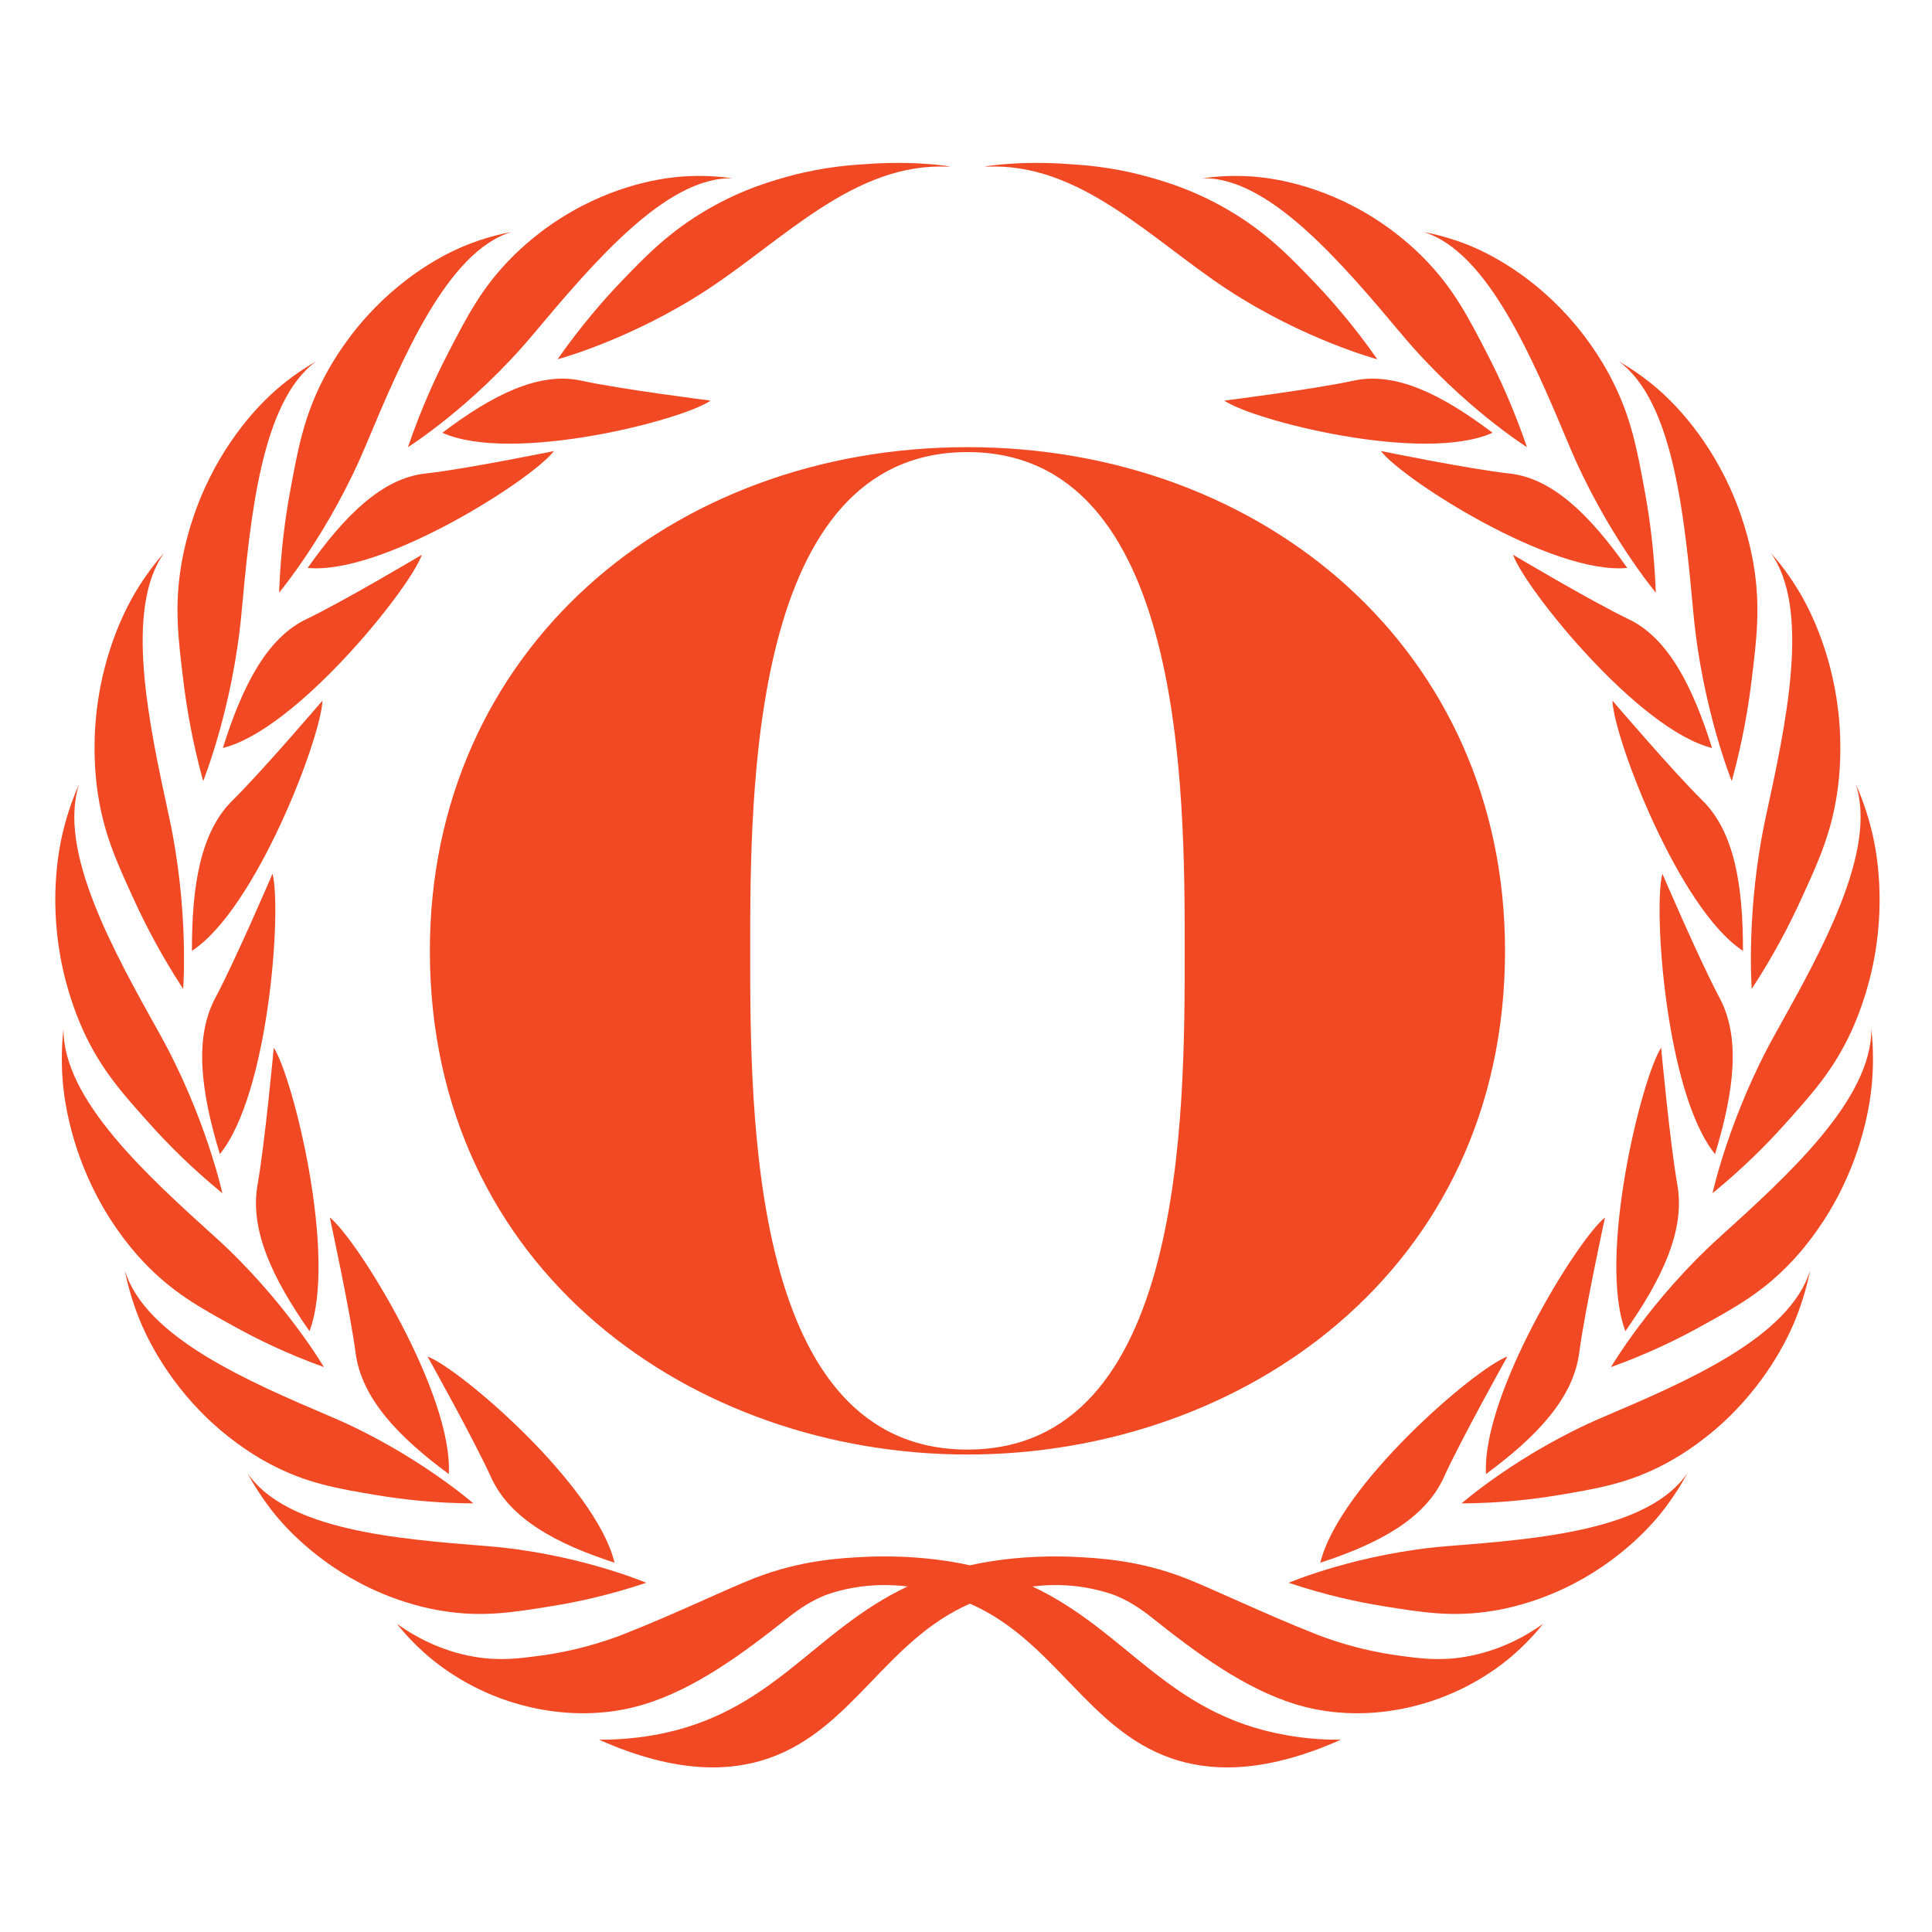 <?xml version="1.0" encoding="utf-8"?>
<!-- Generator: Adobe Illustrator 19.2.1, SVG Export Plug-In . SVG Version: 6.00 Build 0)  -->
<svg version="1.1" id="Layer_1" xmlns="http://www.w3.org/2000/svg" xmlns:xlink="http://www.w3.org/1999/xlink" x="0px" y="0px"
	 viewBox="0 0 2000 2000" style="enable-background:new 0 0 2000 2000;" xml:space="preserve">
<style type="text/css">
	.st0{fill:#F04923;}
</style>
<g>
	<g>
		<path class="st0" d="M1558,984.3c0,331.6-273.1,521.4-556.5,521.4c-283.4,0-556.5-189.9-556.5-521.4
			c0-311.1,249.8-521.4,556.5-521.4C1308.2,462.9,1558,673.2,1558,984.3z M1226.4,984.3c0-166.5,0-516.3-224.9-516.3
			c-224.9,0-224.9,349.8-224.9,516.3c0,170.9,0,516.3,224.9,516.3C1226.4,1500.6,1226.4,1155.2,1226.4,984.3z"/>
	</g>
	<g>
		<g>
			<g>
				<path class="st0" d="M1619.5,1644.2c-33.6,15.9-62,21.4-73.3,23.2c-41.9,7-73.4,1.9-115.3-4.9c-24.2-3.9-57.7-10.9-96.9-24
					c0,0,72.1-30.7,165.1-38c93-7.4,207.7-16.3,248-75.9c-6.2,11.4-15.6,26.9-29,43.5C1710.3,1577.5,1677.3,1616.8,1619.5,1644.2z"
					/>
				<path class="st0" d="M1560.4,1404.3c0,0-47.7,85.3-65.7,124.9c-19.5,43-67.1,68.7-127.9,88.5
					C1386.3,1537.5,1527,1416.6,1560.4,1404.3z"/>
			</g>
			<g>
				<path class="st0" d="M1786.7,1469.8c-27.5,26-53,40.3-63.2,45.7c-37.9,20.1-69.4,25.4-111.3,32.4c-24.2,4-58.1,8.2-99.2,8.4
					c0,0,59.9-52.4,146.4-89.3c86.5-36.9,193.2-82.4,214.5-152.1c-2.6,12.9-7.1,30.6-15.2,50.8
					C1854.1,1377.1,1833.9,1425.2,1786.7,1469.8z"/>
				<path class="st0" d="M1661.5,1260.3c0,0-21,96.6-26.7,140.1c-6.2,47.3-44.3,87-96.5,125.5
					C1533.9,1443.2,1633.2,1282.8,1661.5,1260.3z"/>
			</g>
			<g>
				<path class="st0" d="M1901.2,1241c-18.2,33.9-38.1,56.1-46.1,64.6c-29.9,31.9-58.1,47.5-95.8,68.2c-21.7,12-52.6,27.4-91.6,41.4
					c0,0,41-69.8,111.9-134c70.9-64.2,158.4-143.2,157.6-216.6c1.4,13.1,2.5,31.4,0.9,53.2C1937.2,1130.4,1932.5,1182.8,1901.2,1241
					z"/>
				<path class="st0" d="M1719.6,1084.6c0,0,9.1,98.6,16.8,141.9c8.3,46.9-15.8,97.4-53.8,151.5
					C1653.5,1301,1699.5,1115.4,1719.6,1084.6z"/>
			</g>
			<g>
				<path class="st0" d="M1940.5,990.4c-6.9,38.3-19,66.1-23.9,77c-18.6,40.4-40.6,64.8-69.8,97.3c-16.9,18.8-41.4,43.9-74,70.5
					c0,0,17.5-80.1,65-165.1c47.5-85,106.2-189.7,83.1-258.9c5.3,11.9,11.9,28.9,17,50.1C1940.8,873.4,1952.4,924.6,1940.5,990.4z"
					/>
				<path class="st0" d="M1720.9,904.5c0,0,38.7,90.2,59.2,128.5c22.2,41.6,14.8,97.6-4.7,161.7
					C1724.4,1131.9,1711.3,940.5,1720.9,904.5z"/>
			</g>
			<g>
				<path class="st0" d="M1903,736.5c4.4,38.7,0.9,69.1-0.7,81c-6.1,44.5-20,74.8-38.6,115.2c-10.7,23.3-26.9,55.2-50.3,91
					c0,0-6.3-82,14.6-178.3c20.9-96.3,46.8-215,4.9-273.4c8.5,9.6,19.7,23.7,30.6,42.2C1869.8,625,1895.4,670,1903,736.5z"/>
				<path class="st0" d="M1669.2,725.3c0,0,62.8,73.5,93.2,103.4c33,32.5,42.1,88.2,41.9,155.6
					C1737.7,940.9,1670.3,762.8,1669.2,725.3z"/>
			</g>
			<g>
				<path class="st0" d="M1791.4,506.1c15.8,35.2,21.6,65.2,23.7,77.1c7.6,44.2,3.5,77.7-2,122.2c-3.1,25.7-8.9,61.4-20.4,103.2
					c0,0-30.6-75.6-39.7-173.9c-9.1-98.3-20.3-219.5-77.5-260.8c10.9,6.3,25.8,15.8,41.7,29.7
					C1726.3,411.6,1764.2,445.6,1791.4,506.1z"/>
				<path class="st0" d="M1566.3,574.3c0,0,81.6,48.5,119.5,66.6c41.1,19.6,66.4,69.5,86.5,133.4
					C1696.1,755.6,1578.7,609.4,1566.3,574.3z"/>
			</g>
			<path class="st0" d="M1622.8,327c25.5,28.1,39.9,54.6,45.4,65.2c20.3,39.4,26.4,72.5,34.5,116.6c4.7,25.5,9.8,61.2,11.4,104.7
				c0,0-51.6-61.5-89.5-151.8c-37.9-90.3-84.6-201.6-151.2-221.6c12.2,2.3,29.2,6.4,48.4,14.3C1532.9,259,1579,278.7,1622.8,327z"/>
			<path class="st0" d="M1429.5,466.9c0,0,91.9,18.8,133.2,23.3c44.8,4.9,83.7,43.7,121.8,97.7
				C1606.7,595.5,1451.7,496.1,1429.5,466.9z"/>
			<path class="st0" d="M1411.5,219.2c32.4,18.6,53.7,39.2,62,47.6c30.7,31,46,60.6,66.3,100c11.8,22.8,26.9,55.2,40.9,96.1
				c0,0-66.8-42-128.8-115.8c-62-73.8-138.4-164.8-207.6-162.5c12.3-1.7,29.6-3.3,50.2-2C1306.3,183.3,1355.9,187.2,1411.5,219.2z"
				/>
			<path class="st0" d="M1267.4,414.7c0,0,92.9-11.7,133.6-20.6c44.1-9.7,92.3,14.8,144.1,53.9
				C1473.1,480.2,1297,435.3,1267.4,414.7z"/>
			<path class="st0" d="M1270,216.5c39.7,22.9,64.4,48.3,90.6,75.7c17.4,18.2,40.7,44.7,65.2,79.7c0,0-75.3-20-154.7-71.9
				c-79.4-51.9-153.2-132.4-250.3-127.4c-7.3,0.4,28.1-6,76.6-3.3c22.6,1.3,50.7,3,86.5,12.5C1201,186.4,1233,195.1,1270,216.5z"/>
			<path class="st0" d="M1597.4,1681c-7.4,9.3-18.2,21.3-32.5,33.6c-10.1,8.6-43.6,35.8-94.3,49.8c-16.4,4.5-68.8,18.2-128.9,0
				c-53.1-16.1-103.2-53.2-148.2-89c-13.9-11.1-26-18.6-38.9-23.8c-2-0.8-4.3-1.6-6.9-2.4c-4.9-1.5-12.7-3.7-22.4-5.5
				c-20.6-3.7-39.8-3.4-56.5-1.4c98.6,46.6,139.6,131.9,262,153.8c25,4.5,45.6,5,57.3,4.8c-83.4,37.3-139.6,31.9-176.1,19.1
				c-86.3-30.2-120.4-121.6-207.9-159.9c-87.4,38.3-121.5,129.7-207.9,159.9c-36.5,12.8-92.6,18.2-176.1-19.1
				c11.7,0.1,32.3-0.4,57.3-4.8c122.4-22,163.5-107.2,262.1-153.8c-16.7-2-35.8-2.3-56.5,1.4c-9.7,1.7-17.5,3.9-22.4,5.5
				c-2.6,0.8-4.9,1.7-6.9,2.4c-12.9,5.2-25,12.7-38.9,23.8c-45,35.8-95.1,72.9-148.2,89c-60.1,18.2-112.4,4.5-128.9,0
				c-50.7-13.9-84.2-41.2-94.3-49.8c-14.4-12.3-25.1-24.3-32.5-33.6c17.2,12.2,44.7,28.2,80.8,34.2c26,4.4,46.8,1.5,67.9-1.3
				c45.3-6.1,78.5-19.3,86.8-22.5c52.8-20.8,105.9-46.5,134.3-57.6c49.1-19.2,91.9-21,114.5-22.1c11.9-0.6,58.3-2.5,108.8,8.7
				c50.5-11.2,96.9-9.3,108.8-8.7c22.6,1.2,65.4,2.9,114.5,22.1c28.4,11.1,81.5,36.8,134.3,57.6c8.3,3.3,41.5,16.4,86.8,22.5
				c21,2.9,41.9,5.7,67.9,1.3C1552.8,1709.1,1580.3,1693.2,1597.4,1681z"/>
		</g>
		<g>
			<g>
				<path class="st0" d="M383.5,1644.2c33.6,15.9,62,21.4,73.3,23.2c41.9,7,73.4,1.9,115.3-4.9c24.2-3.9,57.7-10.9,96.9-24
					c0,0-72.1-30.7-165.1-38c-93-7.4-207.7-16.3-248-75.9c6.2,11.4,15.6,26.9,29,43.5C292.7,1577.5,325.7,1616.8,383.5,1644.2z"/>
				<path class="st0" d="M442.6,1404.3c0,0,47.7,85.3,65.7,124.9c19.5,43,67.1,68.7,127.9,88.5
					C616.7,1537.5,476,1416.6,442.6,1404.3z"/>
			</g>
			<g>
				<path class="st0" d="M216.3,1469.8c27.5,26,53,40.3,63.2,45.7c37.9,20.1,69.4,25.4,111.3,32.4c24.2,4,58.1,8.2,99.2,8.4
					c0,0-59.9-52.4-146.4-89.3c-86.5-36.9-193.2-82.4-214.5-152.1c2.6,12.9,7.1,30.6,15.2,50.8
					C148.9,1377.1,169.1,1425.2,216.3,1469.8z"/>
				<path class="st0" d="M341.4,1260.3c0,0,21,96.6,26.7,140.1c6.2,47.3,44.3,87,96.5,125.5C469.1,1443.2,369.8,1282.8,341.4,1260.3
					z"/>
			</g>
			<g>
				<path class="st0" d="M101.8,1241c18.2,33.9,38.1,56.1,46.1,64.6c29.9,31.9,58.1,47.5,95.8,68.2c21.7,12,52.6,27.4,91.6,41.4
					c0,0-41-69.8-111.9-134C152.4,1217,64.9,1138,65.7,1064.7c-1.4,13.1-2.5,31.4-0.9,53.2C65.8,1130.4,70.5,1182.8,101.8,1241z"/>
				<path class="st0" d="M283.4,1084.6c0,0-9.1,98.6-16.8,141.9c-8.3,46.9,15.8,97.4,53.8,151.5
					C349.4,1301,303.5,1115.4,283.4,1084.6z"/>
			</g>
			<g>
				<path class="st0" d="M62.5,990.4c6.9,38.3,19,66.1,23.9,77c18.6,40.4,40.6,64.8,69.8,97.3c16.9,18.8,41.4,43.9,74,70.5
					c0,0-17.5-80.1-65-165.1C117.7,985,59,880.3,82.1,811.2c-5.3,11.9-11.9,28.9-17,50.1C62.2,873.4,50.6,924.6,62.5,990.4z"/>
				<path class="st0" d="M282.1,904.5c0,0-38.7,90.2-59.2,128.5c-22.2,41.6-14.8,97.6,4.7,161.7
					C278.6,1131.9,291.7,940.5,282.1,904.5z"/>
			</g>
			<g>
				<path class="st0" d="M100,736.5c-4.4,38.7-0.9,69.1,0.7,81c6.1,44.5,20,74.8,38.6,115.2c10.7,23.3,26.9,55.2,50.3,91
					c0,0,6.3-82-14.6-178.3c-20.9-96.3-46.8-215-4.9-273.4c-8.5,9.6-19.7,23.7-30.6,42.2C133.2,625,107.5,670,100,736.5z"/>
				<path class="st0" d="M333.8,725.3c0,0-62.8,73.5-93.2,103.4c-33,32.5-42.1,88.2-41.9,155.6C265.2,940.9,332.6,762.8,333.8,725.3
					z"/>
			</g>
			<g>
				<path class="st0" d="M211.6,506.1c-15.8,35.2-21.6,65.2-23.7,77.1c-7.6,44.2-3.5,77.7,2,122.2c3.1,25.7,8.9,61.4,20.4,103.2
					c0,0,30.6-75.6,39.7-173.9c9.1-98.3,20.3-219.5,77.5-260.8c-10.9,6.3-25.8,15.8-41.7,29.7C276.7,411.6,238.8,445.6,211.6,506.1z
					"/>
				<path class="st0" d="M436.7,574.3c0,0-81.6,48.5-119.5,66.6c-41.1,19.6-66.4,69.5-86.5,133.4
					C306.9,755.6,424.3,609.4,436.7,574.3z"/>
			</g>
			<path class="st0" d="M380.2,327c-25.5,28.1-39.9,54.6-45.4,65.2c-20.3,39.4-26.4,72.5-34.5,116.6c-4.7,25.5-9.8,61.2-11.4,104.7
				c0,0,51.6-61.5,89.5-151.8c37.9-90.3,84.6-201.6,151.2-221.6c-12.2,2.3-29.2,6.4-48.4,14.3C470,259,424,278.7,380.2,327z"/>
			<path class="st0" d="M573.5,466.9c0,0-91.9,18.8-133.2,23.3c-44.8,4.9-83.7,43.7-121.8,97.7C396.3,595.5,551.2,496.1,573.5,466.9
				z"/>
			<path class="st0" d="M591.5,219.2c-32.4,18.6-53.7,39.2-62,47.6c-30.7,31-46,60.6-66.3,100c-11.8,22.8-26.9,55.2-40.9,96.1
				c0,0,66.8-42,128.8-115.8c62-73.8,138.4-164.8,207.6-162.5c-12.3-1.7-29.6-3.3-50.2-2C696.7,183.3,647.1,187.2,591.5,219.2z"/>
			<path class="st0" d="M735.6,414.7c0,0-92.9-11.7-133.6-20.6c-44.1-9.7-92.3,14.8-144.1,53.9C529.9,480.2,706,435.3,735.6,414.7z"
				/>
			<path class="st0" d="M733,216.5c-39.7,22.9-64.4,48.3-90.6,75.7c-17.4,18.2-40.7,44.7-65.2,79.7c0,0,75.3-20,154.7-71.9
				c79.4-51.9,153.2-132.4,250.3-127.4c7.3,0.4-28.1-6-76.6-3.3c-22.6,1.3-50.7,3-86.5,12.5C802,186.4,769.9,195.1,733,216.5z"/>
		</g>
	</g>
</g>
</svg>
